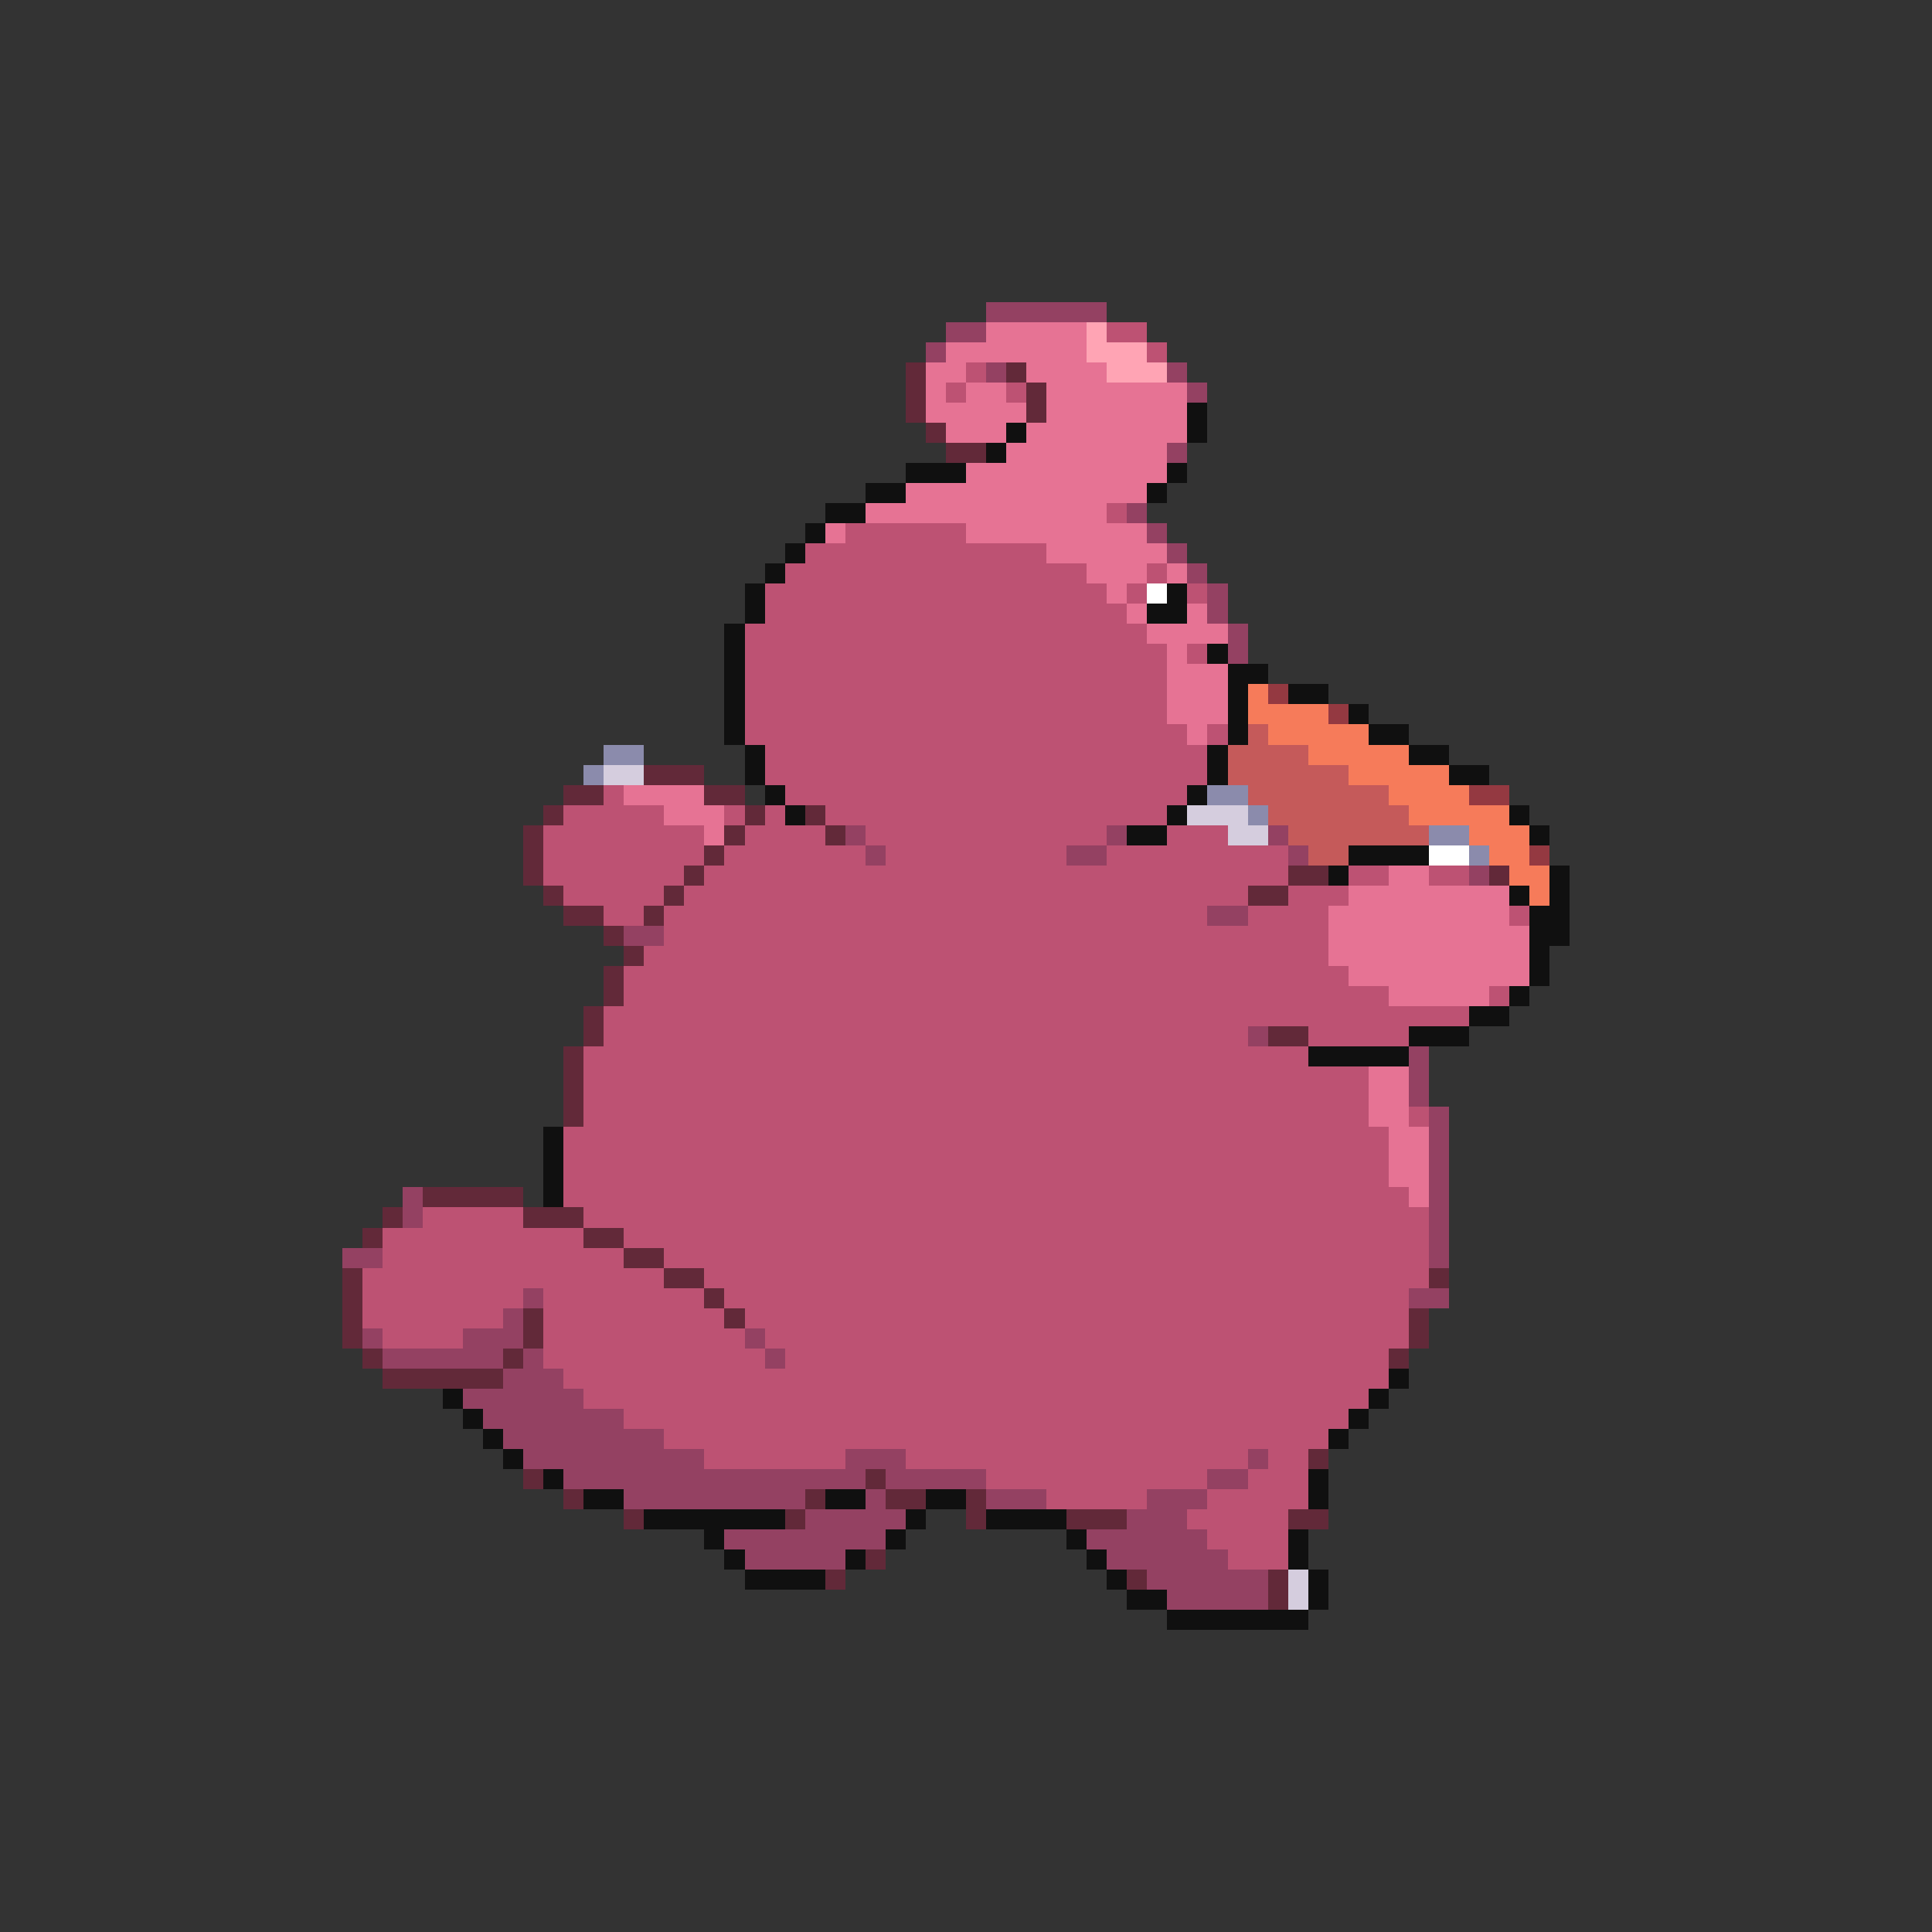 <svg xmlns="http://www.w3.org/2000/svg" viewBox="0 -0.5 96 96" shape-rendering="crispEdges">
<rect x="0" y="-0.5" width="96" height="96" fill="#333333" stroke="none"/>
<path stroke="#944162" d="M49 15h6M47 16h2M46 17h1M49 18h1M58 18h1M59 19h1M58 22h1M56 25h1M57 26h1M58 27h1M59 28h1M60 29h1M60 30h1M61 31h1M61 32h1M42 41h1M55 41h1M63 41h1M43 42h1M53 42h2M64 42h1M73 43h1M60 45h2M31 46h2M62 51h1M70 52h1M70 53h1M70 54h1M71 55h1M71 56h1M71 57h1M71 58h1M20 59h1M71 59h1M20 60h1M71 60h1M71 61h1M17 62h2M71 62h1M26 64h1M70 64h2M25 65h1M18 66h1M23 66h3M37 66h1M19 67h6M26 67h1M38 67h1M25 68h3M23 69h6M24 70h7M25 71h8M26 72h9M42 72h3M62 72h1M28 73h15M44 73h5M60 73h2M31 74h9M43 74h1M49 74h3M57 74h3M40 75h5M56 75h3M36 76h8M54 76h6M37 77h5M55 77h6M57 78h6M58 79h5" />
<path stroke="#e67394" d="M49 16h5M47 17h7M46 18h2M51 18h4M46 19h1M48 19h2M52 19h7M46 20h5M52 20h7M47 21h3M51 21h8M50 22h8M48 23h10M45 24h12M43 25h12M41 26h1M48 26h9M52 27h6M54 28h3M58 28h1M55 29h1M56 30h1M59 30h1M57 31h4M58 32h1M58 33h3M58 34h3M58 35h3M59 36h1M31 39h4M33 40h3M35 41h1M69 43h2M67 44h8M66 45h9M66 46h10M66 47h10M67 48h9M69 49h5M68 53h2M68 54h2M68 55h2M69 56h2M69 57h2M69 58h2M70 59h1" />
<path stroke="#ffa4b4" d="M54 16h1M54 17h3M55 18h3" />
<path stroke="#bd5273" d="M55 16h2M57 17h1M48 18h1M47 19h1M50 19h1M55 25h1M42 26h6M40 27h12M39 28h15M57 28h1M38 29h17M56 29h1M59 29h1M38 30h18M37 31h20M37 32h21M59 32h1M37 33h21M37 34h21M37 35h21M37 36h22M60 36h1M38 37h22M38 38h22M30 39h1M39 39h20M28 40h5M36 40h1M38 40h1M41 40h17M27 41h8M37 41h4M43 41h12M58 41h3M27 42h8M36 42h7M44 42h9M55 42h9M27 43h7M35 43h29M67 43h2M71 43h2M28 44h5M34 44h28M64 44h3M30 45h2M33 45h27M62 45h4M75 45h1M33 46h33M32 47h34M31 48h36M31 49h38M74 49h1M30 50h43M30 51h32M65 51h5M29 52h36M29 53h39M29 54h39M29 55h39M70 55h1M28 56h41M28 57h41M28 58h41M28 59h42M21 60h5M29 60h42M19 61h10M31 61h40M19 62h12M33 62h38M18 63h15M35 63h36M18 64h8M27 64h8M36 64h34M18 65h7M27 65h9M37 65h33M19 66h4M27 66h10M38 66h32M27 67h11M39 67h30M28 68h41M29 69h39M31 70h36M33 71h33M35 72h7M45 72h17M63 72h2M49 73h11M62 73h3M52 74h5M60 74h5M59 75h5M60 76h4M61 77h3" />
<path stroke="#622939" d="M45 18h1M50 18h1M45 19h1M51 19h1M45 20h1M51 20h1M46 21h1M47 22h2M32 38h3M28 39h2M35 39h2M27 40h1M37 40h1M40 40h1M26 41h1M36 41h1M41 41h1M26 42h1M35 42h1M26 43h1M34 43h1M64 43h2M74 43h1M27 44h1M33 44h1M62 44h2M28 45h2M32 45h1M30 46h1M31 47h1M30 48h1M30 49h1M29 50h1M29 51h1M63 51h2M28 52h1M28 53h1M28 54h1M28 55h1M21 59h5M19 60h1M26 60h3M18 61h1M29 61h2M31 62h2M17 63h1M33 63h2M71 63h1M17 64h1M35 64h1M17 65h1M26 65h1M36 65h1M70 65h1M17 66h1M26 66h1M70 66h1M18 67h1M25 67h1M69 67h1M19 68h6M65 72h1M26 73h1M43 73h1M28 74h1M40 74h1M44 74h2M48 74h1M31 75h1M39 75h1M48 75h1M53 75h3M64 75h2M43 77h1M41 78h1M56 78h1M63 78h1M63 79h1" />
<path stroke="#101010" d="M59 20h1M50 21h1M59 21h1M49 22h1M45 23h3M58 23h1M43 24h2M57 24h1M41 25h2M40 26h1M39 27h1M38 28h1M37 29h1M58 29h1M37 30h1M57 30h2M36 31h1M36 32h1M60 32h1M36 33h1M61 33h2M36 34h1M61 34h1M64 34h2M36 35h1M61 35h1M67 35h1M36 36h1M61 36h1M68 36h2M37 37h1M60 37h1M70 37h2M37 38h1M60 38h1M72 38h2M38 39h1M59 39h1M39 40h1M58 40h1M75 40h1M56 41h2M76 41h1M67 42h4M66 43h1M77 43h1M75 44h1M77 44h1M76 45h2M76 46h2M76 47h1M76 48h1M75 49h1M73 50h2M70 51h3M65 52h5M27 56h1M27 57h1M27 58h1M27 59h1M69 68h1M22 69h1M68 69h1M23 70h1M67 70h1M24 71h1M66 71h1M25 72h1M27 73h1M65 73h1M29 74h2M41 74h2M46 74h2M65 74h1M32 75h7M45 75h1M49 75h4M35 76h1M44 76h1M53 76h1M64 76h1M36 77h1M42 77h1M54 77h1M64 77h1M37 78h4M55 78h1M65 78h1M56 79h2M65 79h1M58 80h7" />
<path stroke="#ffffff" d="M57 29h1M71 42h2" />
<path stroke="#f67b5a" d="M62 34h1M62 35h4M63 36h5M65 37h5M67 38h5M69 39h4M70 40h5M73 41h3M74 42h2M75 43h2M76 44h1" />
<path stroke="#943941" d="M63 34h1M66 35h1M73 39h2M76 42h1" />
<path stroke="#c55a5a" d="M62 36h1M61 37h4M61 38h6M62 39h7M63 40h7M64 41h7M65 42h2" />
<path stroke="#8b8bac" d="M30 37h2M29 38h1M60 39h2M62 40h1M71 41h2M73 42h1" />
<path stroke="#d5cdde" d="M30 38h2M59 40h3M61 41h2M64 78h1M64 79h1" />
</svg>